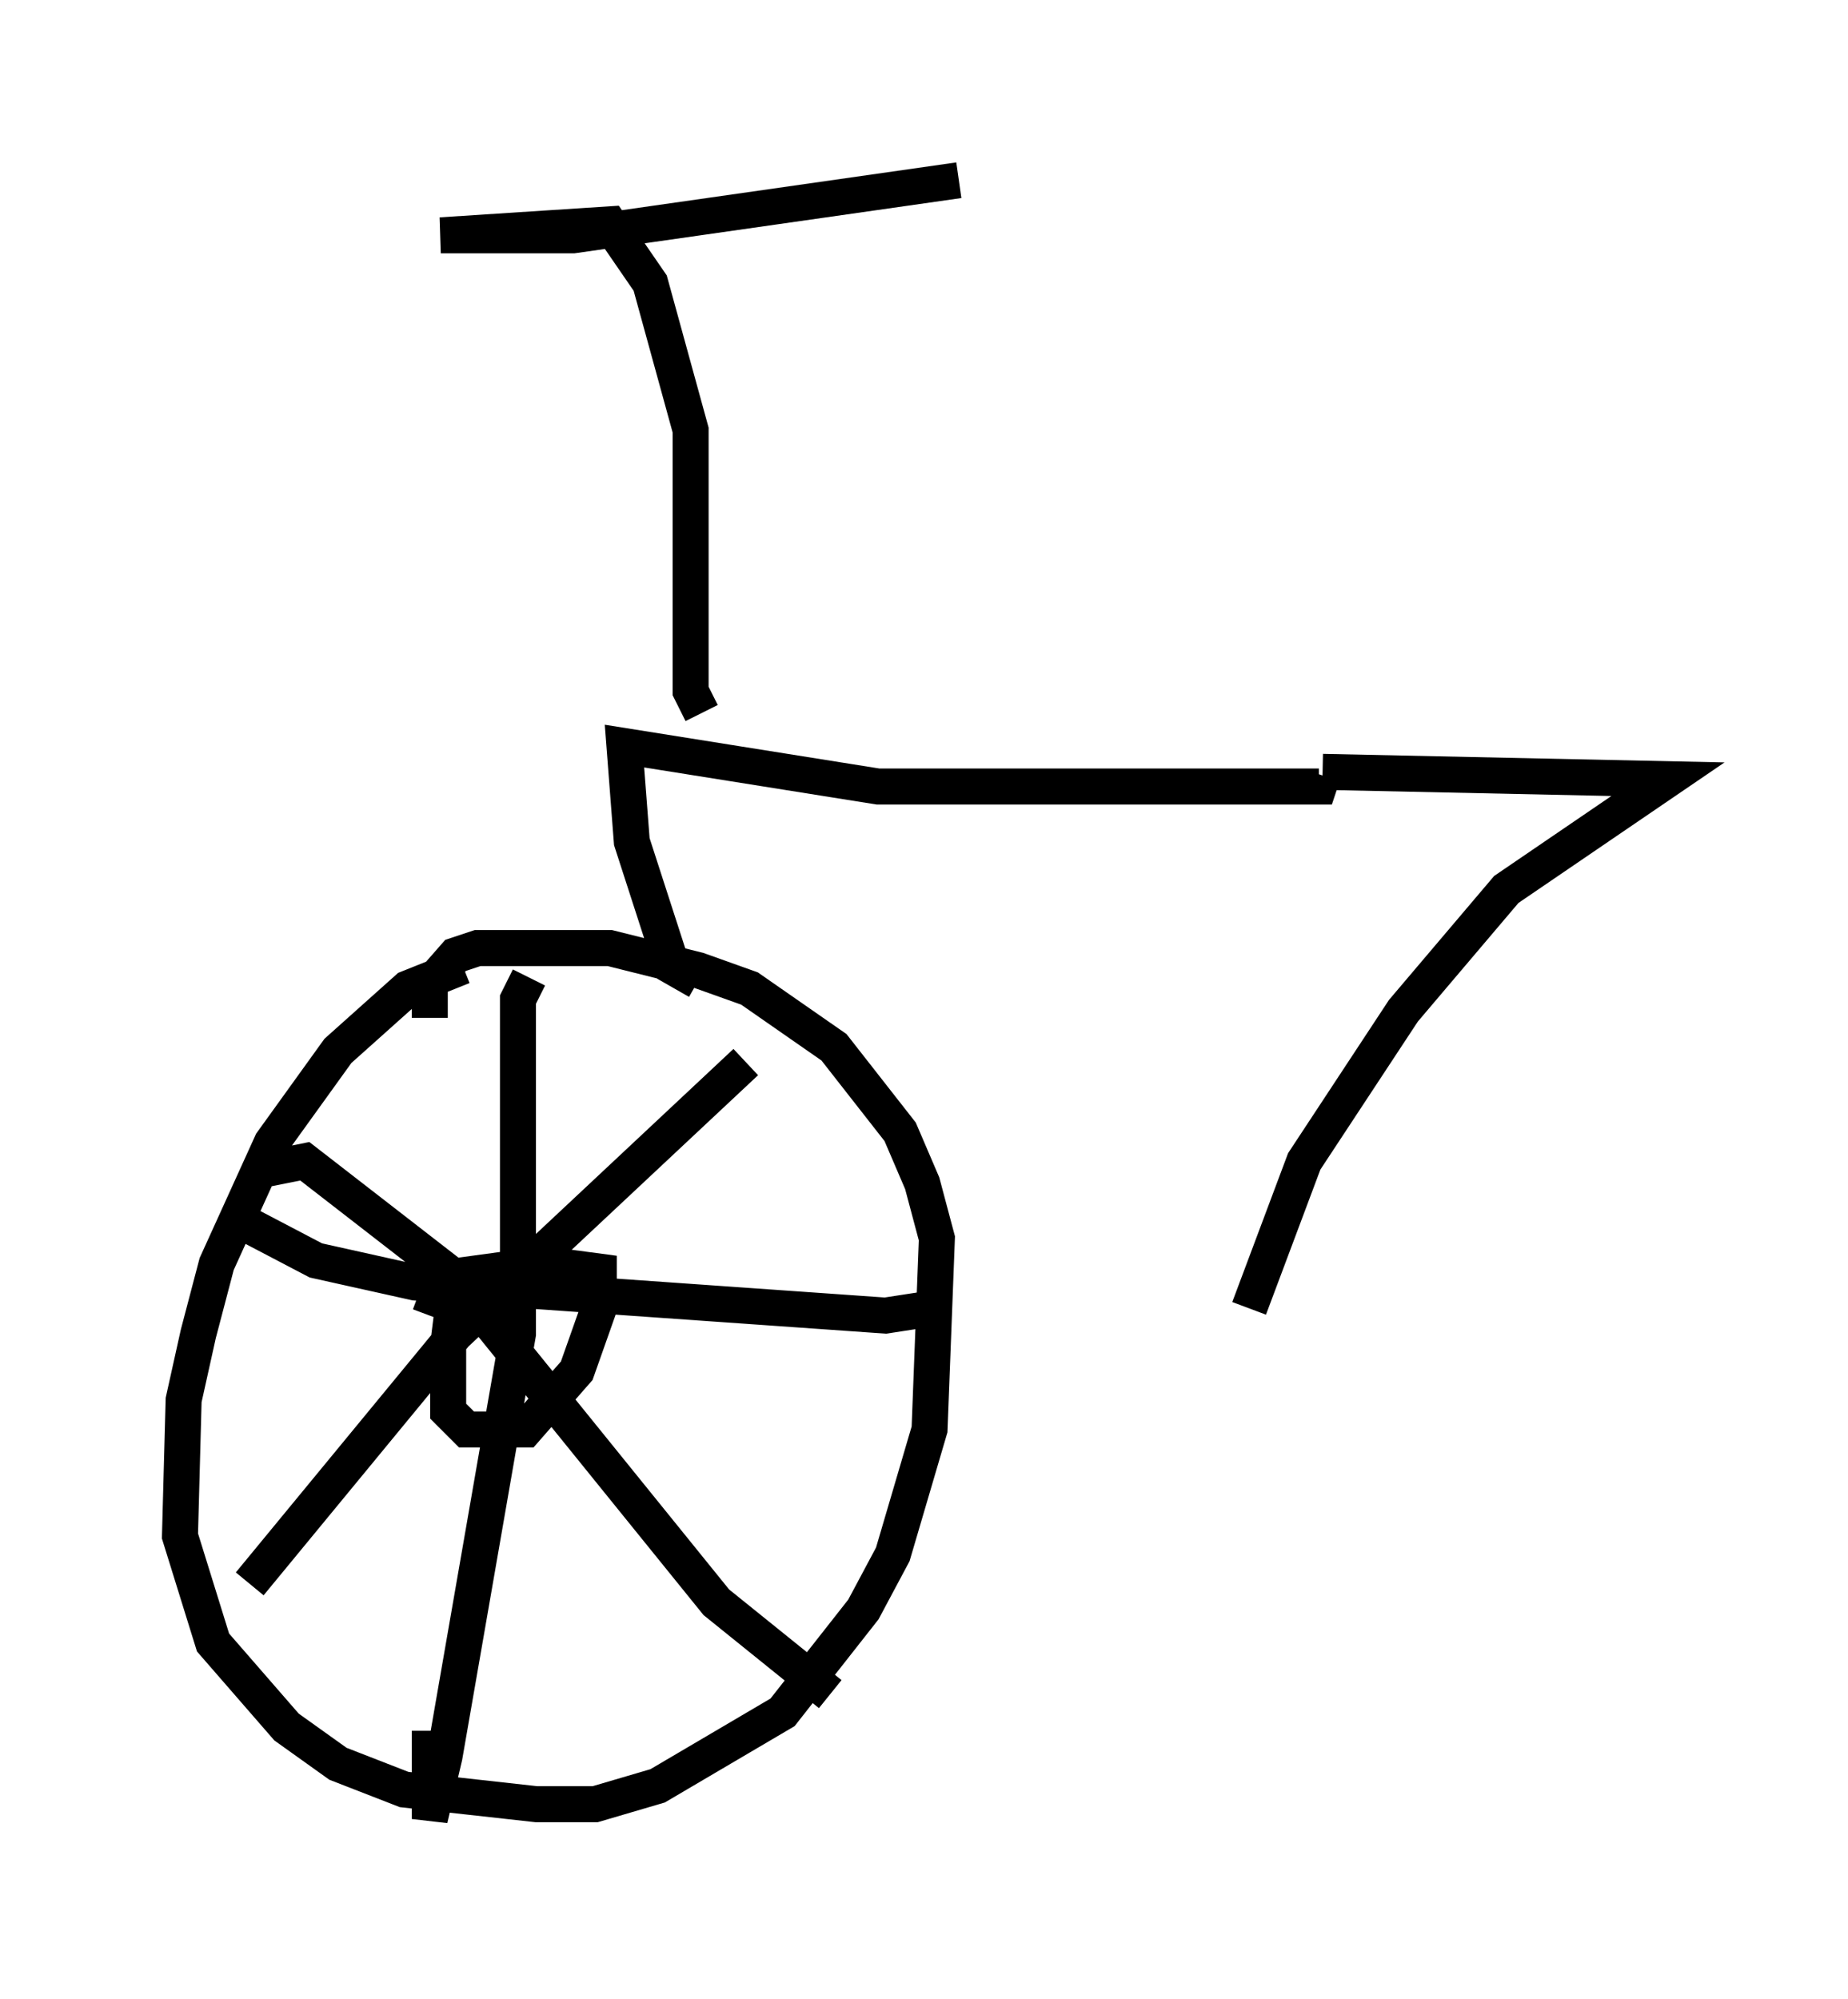 <?xml version="1.0" encoding="utf-8" ?>
<svg baseProfile="full" height="55.53" version="1.1" width="51.344" xmlns="http://www.w3.org/2000/svg" xmlns:ev="http://www.w3.org/2001/xml-events" xmlns:xlink="http://www.w3.org/1999/xlink"><defs /><rect fill="white" height="55.53" width="51.344" x="0" y="0" /><path d="M14.902, 26.948 m-2.042, -0.102 l-1.531, 0.613 -1.94, 1.735 l-1.838, 2.552 -1.531, 3.369 l-0.51, 1.94 -0.408, 1.838 l-0.102, 3.777 0.919, 2.96 l2.042, 2.348 1.429, 1.021 l1.838, 0.715 3.675, 0.408 l1.633, 0.0 1.735, -0.51 l3.471, -2.042 2.246, -2.858 l0.817, -1.531 1.021, -3.471 l0.204, -5.308 -0.408, -1.531 l-0.613, -1.429 -1.838, -2.348 l-2.348, -1.633 -1.429, -0.51 l-2.45, -0.613 -3.675, 0.0 l-0.613, 0.204 -0.715, 0.817 l0.0, 0.919 m2.756, -1.123 l-0.306, 0.613 0.0, 9.29 l-2.042, 11.74 -0.408, 1.735 l0.0, -2.45 m-5.308, -14.19 l2.144, 1.123 2.756, 0.613 l13.067, 0.919 1.327, -0.204 m-11.025, -0.715 l-1.327, -0.204 -1.021, 1.123 l-0.102, 0.817 0.0, 1.838 l0.51, 0.51 1.633, 0.0 l1.429, -1.633 0.613, -1.735 l0.0, -1.021 -1.531, -0.204 l-2.246, 0.306 -0.613, 0.306 l-0.306, 0.817 m8.779, -7.044 l-8.065, 7.554 -5.717, 6.942 m0.51, -11.536 l1.021, -0.204 4.083, 3.165 l7.35, 9.086 3.165, 2.552 m-3.675, -19.804 l-0.715, -0.408 -1.123, -3.471 l-0.204, -2.654 7.044, 1.123 l12.25, 0.0 0.102, -0.306 m-17.252, -1.735 l-0.306, -0.613 0.0, -7.248 l-1.123, -4.083 -1.123, -1.633 l-4.696, 0.306 3.675, 0.0 l10.719, -1.531 m10.106, 16.436 l9.596, 0.204 -4.492, 3.063 l-2.858, 3.369 -2.756, 4.185 l-1.531, 4.083 " fill="none" stroke="black" stroke-width="1" /></svg>